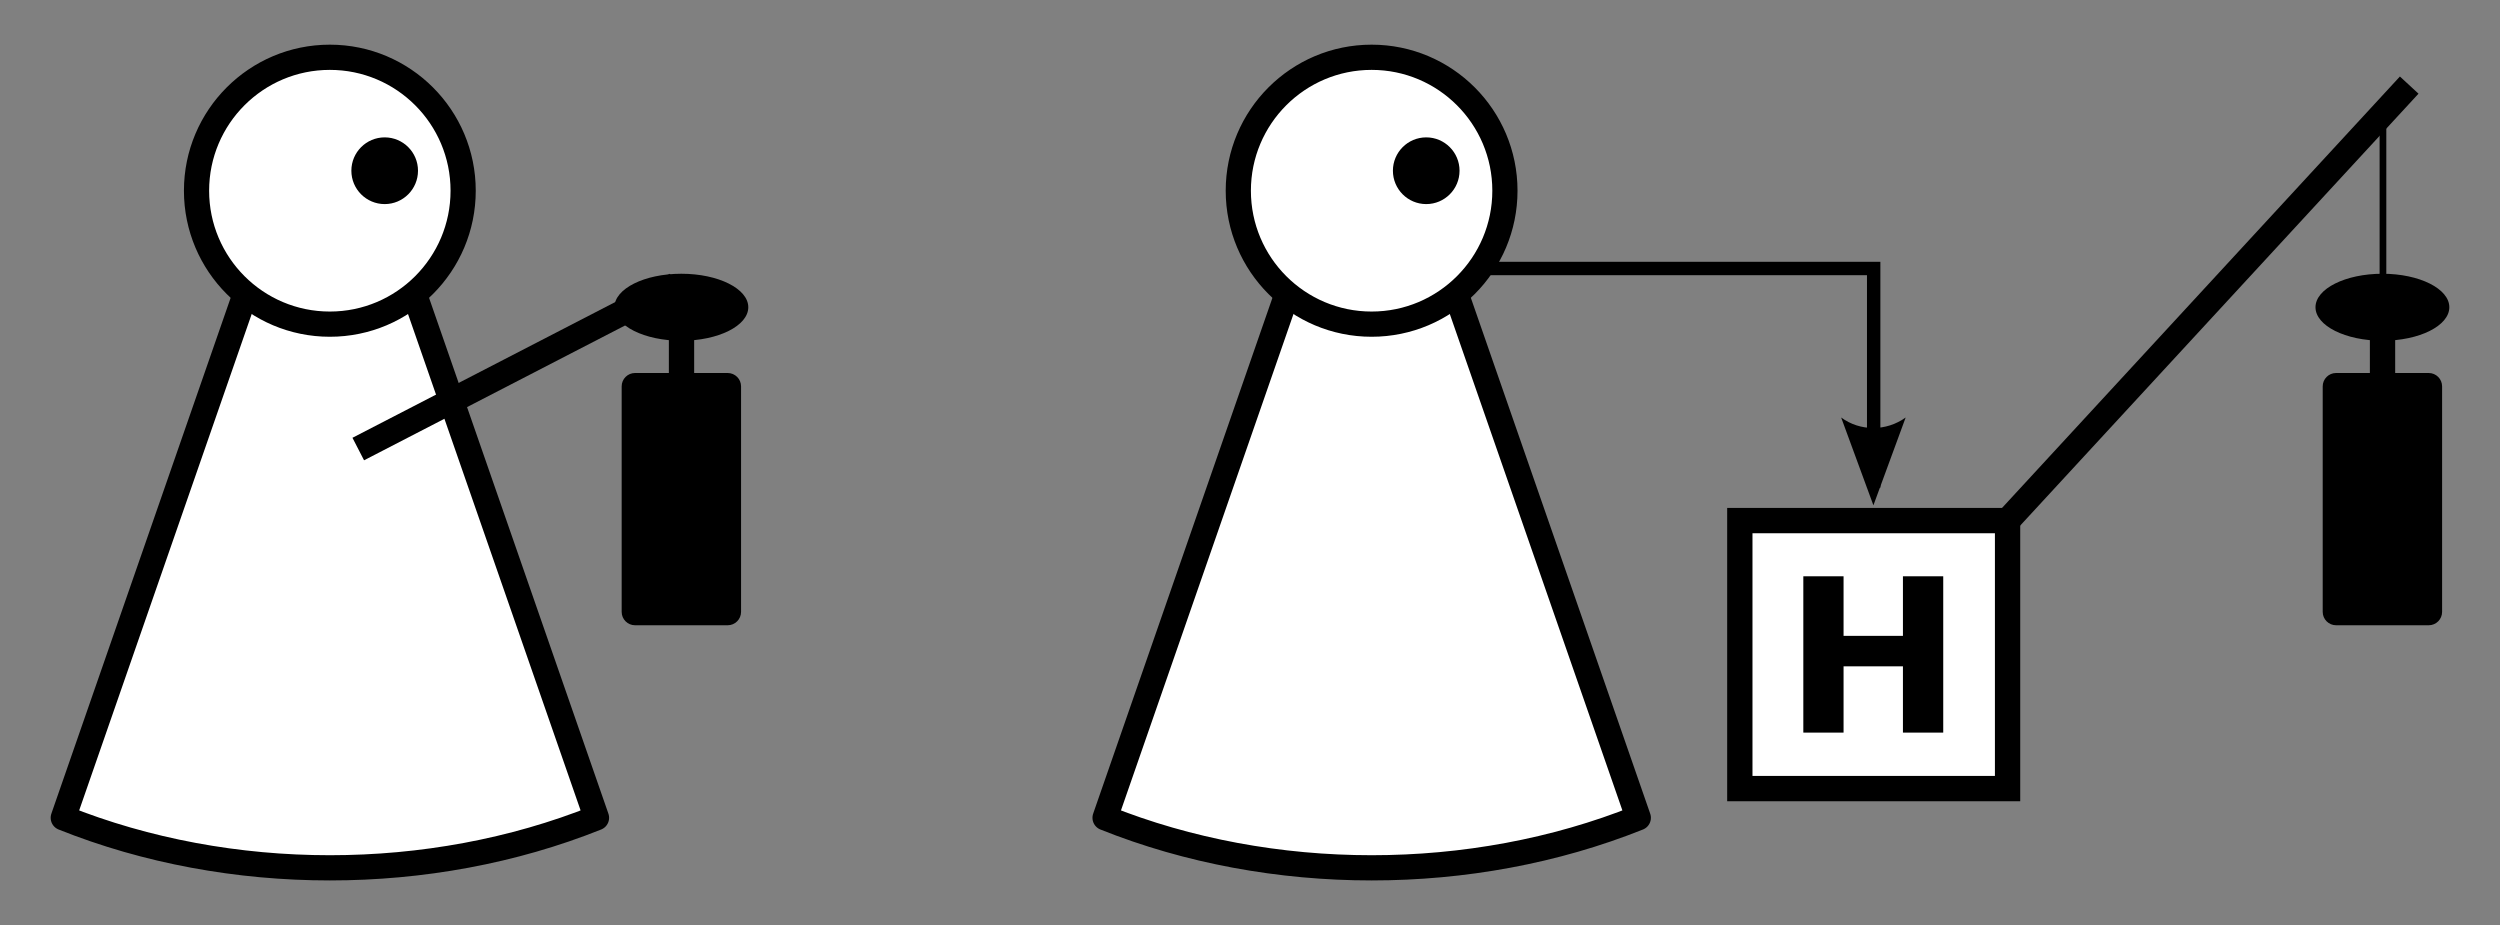<?xml version="1.0" encoding="UTF-8"?>
<svg width="600px" height="222px" version="1.1" viewBox="0 0 600 222" xmlns="http://www.w3.org/2000/svg" xmlns:xlink="http://www.w3.org/1999/xlink">
<rect x="0" y="0" width="600" height="222" fill="#808080" stroke="none"/>
<defs>
<symbol id="a" overflow="visible">
<path d="m4.719-37.516h9.656v14.297h14.25v-14.297h9.672v37.516h-9.672v-15.906h-14.25v15.906h-9.656z"/>
</symbol>
</defs>
<path transform="matrix(2.142 0 0 2.144 15.184 -7.087)" d="m20.324 36.429-20.324 58.42c18.671 7.468 41.075 7.468 59.746 0l-20.331-58.42c-6.326 0.722-12.765 0.722-19.091 0z" fill="#fff" stroke="#000" stroke-linejoin="round" stroke-width="2.823"/>
<path transform="matrix(2.142 0 0 2.144 15.184 -7.087)" d="m44.805 24.654c0 8.249-6.687 14.937-14.936 14.937s-14.937-6.688-14.937-14.937c0-8.249 6.689-14.937 14.937-14.937s14.936 6.688 14.936 14.937z" fill="#fff" stroke="#000" stroke-width="2.823"/>
<path d="m100.32 40.973c0 4.422-3.578 8.008-7.996 8.008-4.414 0-7.996-3.586-7.996-8.008 0-4.418 3.582-8.004 7.996-8.004 4.418 0 7.996 3.586 7.996 8.004z"/>
<path transform="matrix(2.142 0 0 2.144 15.184 -7.087)" d="m137.05 36.429-20.322 58.42c18.67 7.468 41.075 7.468 59.746 0l-20.331-58.42c-6.326 0.722-12.765 0.722-19.093 0z" fill="#fff" stroke="#000" stroke-linejoin="round" stroke-width="2.823"/>
<path transform="matrix(2.142 0 0 2.144 15.184 -7.087)" d="m161.53 24.654c0 8.249-6.687 14.937-14.936 14.937-8.25 0-14.937-6.688-14.937-14.937 0-8.249 6.687-14.937 14.937-14.937 8.248 0 14.936 6.688 14.936 14.937z" fill="#fff" stroke="#000" stroke-width="2.823"/>
<path d="m350.29 40.973c0 4.422-3.578 8.008-7.996 8.008s-7.996-3.586-7.996-8.008c0-4.418 3.578-8.004 7.996-8.004s7.996 3.586 7.996 8.004z"/>
<path transform="matrix(2.142 0 0 2.144 15.184 -7.087)" d="m187.85 61.58h29.999v30h-29.999z" fill="#fff" stroke="#000" stroke-width="2.835"/>
<g>
<use x="428.078" y="175.825" xlink:href="#a"/>
</g>
<path transform="matrix(2.142 0 0 2.144 15.184 -7.087)" d="m33.052 53.571 35.572-18.357" fill="none" stroke="#000" stroke-width="2.835"/>
<path d="m179.59 73.738c0 4.438-7.191 8.039-16.062 8.039s-16.062-3.602-16.062-8.039c0-4.441 7.191-8.039 16.062-8.039s16.062 3.598 16.062 8.039z"/>
<path d="m152.41 89.52h22.234c1.773 0 3.211 1.438 3.211 3.215v54.113c0 1.777-1.438 3.215-3.211 3.215h-22.234c-1.773 0-3.211-1.438-3.211-3.215v-54.113c0-1.777 1.438-3.215 3.211-3.215z"/>
<path transform="matrix(2.142 0 0 2.144 35.188 -398.95)" d="m59.932 220.65v7.223" fill="none" stroke="#000" stroke-width="2.835"/>
<path transform="matrix(2.142 0 0 2.144 15.184 -7.087)" d="m217.85 61.58 45-48.749" fill="none" stroke="#000" stroke-width="2.835"/>
<path d="m587.84 73.738c0 4.438-7.188 8.039-16.059 8.039s-16.062-3.602-16.062-8.039c0-4.441 7.191-8.039 16.062-8.039s16.059 3.598 16.059 8.039z"/>
<path d="m560.66 89.52h22.234c1.773 0 3.211 1.438 3.211 3.215v54.113c0 1.777-1.438 3.215-3.211 3.215h-22.234c-1.773 0-3.211-1.438-3.211-3.215v-54.113c0-1.777 1.438-3.215 3.211-3.215z"/>
<path transform="matrix(2.142 0 0 2.144 443.43 -398.95)" d="m59.933 220.65v7.223" fill="none" stroke="#000" stroke-width="2.835"/>
<path transform="matrix(2.142 0 0 2.144 15.184 -7.087)" d="m259.91 37.843v-21.262" fill="none" stroke="#000" stroke-width=".75"/>
<path transform="matrix(2.142 0 0 2.144 15.184 -7.087)" d="m158.73 33.361h44.117v24.535" fill="none" stroke="#000" stroke-width="1.5"/>
<path d="m457.36 100.2-7.742 21.078-7.742-21.078c4.57 3.367 10.824 3.348 15.484 0z" fill-rule="evenodd"/>
</svg>
